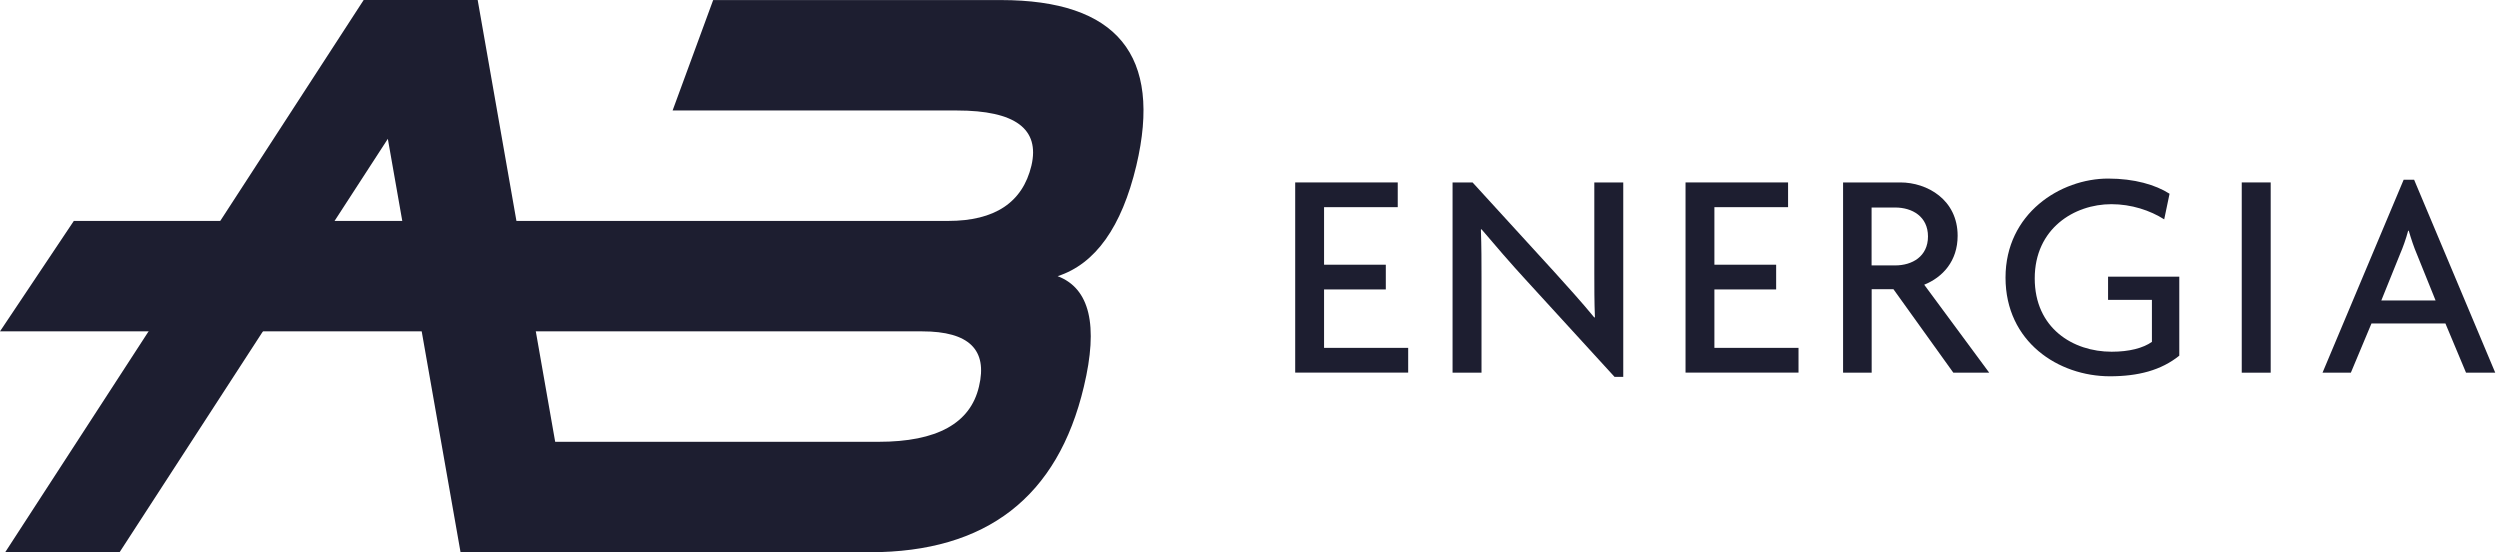 <svg width="448" height="99" viewBox="0 0 448 99" fill="none" xmlns="http://www.w3.org/2000/svg">
<path d="M13.22 39.59H169.91C178.27 39.59 183.24 36.29 184.83 29.69C186.37 23.1 181.93 19.8 171.48 19.8H120.53L127.8 0.01H179.31C200.21 0.01 208.31 9.91 203.63 29.69C201 40.69 196.3 47.29 189.53 49.49C195.29 51.68 196.86 58.28 194.23 69.28C189.55 89.07 176.77 98.96 155.87 98.96H85.8L84.49 79.17H157.45C167.89 79.17 173.89 75.87 175.43 69.28C177.02 62.68 173.64 59.38 165.27 59.38H0L13.23 39.59H13.22Z" fill="#1D1E30"/>
<path d="M82.53 98.96L69.5 24.88L21.43 98.96H0.93L65.17 0H85.6L102.96 98.96H82.53Z" fill="#1D1E30"/>
<path d="M232.1 66.785V32.692H250.475V37.124H237.272V47.436H248.337V51.868H237.272V62.337H252.346V66.77H232.1V66.785Z" fill="#1D1E30"/>
<path d="M289.332 67.54L273.346 50.061C270.784 47.279 267.844 43.868 265.487 41.085L265.377 41.133C265.487 44.229 265.487 47.121 265.487 49.684V66.785H260.299V32.692H263.883L278.533 48.725C280.514 50.91 283.61 54.336 285.701 56.898L285.811 56.851C285.701 54.226 285.701 51.287 285.701 48.835V32.692H290.888V67.54H289.332Z" fill="#1D1E30"/>
<path d="M302.048 66.785V32.692H320.423V37.124H307.22V47.436H318.286V51.868H307.22V62.337H322.294V66.77H302.048V66.785Z" fill="#1D1E30"/>
<path d="M350.037 66.785L339.301 51.821H335.403V66.785H330.279V32.692H340.543C345.353 32.692 350.808 35.788 350.808 42.249C350.808 46.791 348.135 49.684 344.819 51.02L356.466 66.785H350.053H350.037ZM339.616 37.187H335.388V47.562H339.616C342.665 47.562 345.495 45.958 345.495 42.374C345.495 38.791 342.665 37.187 339.616 37.187Z" fill="#1D1E30"/>
<path d="M378.095 67.43C368.9 67.43 359.39 61.284 359.39 49.746C359.39 38.209 369.277 32 377.781 32C382.481 32 386.285 33.116 388.784 34.719L387.825 39.309C385.31 37.706 381.946 36.59 378.362 36.59C371.682 36.59 364.624 40.975 364.624 49.888C364.624 58.8 371.462 63.029 378.41 63.029C381.569 63.029 384.021 62.384 385.624 61.268V53.739H377.765V49.574H390.529V63.736C387.275 66.361 383.157 67.43 378.079 67.43H378.095Z" fill="#1D1E30"/>
<path d="M401.72 66.785V32.692H406.908V66.785H401.72Z" fill="#1D1E30"/>
<path d="M441.913 66.785L438.219 57.967H424.968L421.274 66.785H416.197L430.737 32.204H432.608L447.147 66.785H441.913ZM433.095 45.518C432.608 44.402 432.073 42.799 431.649 41.353H431.539C431.161 42.799 430.58 44.402 430.093 45.518L426.729 53.849H436.459L433.095 45.518Z" fill="#1D1E30"/>
</svg>
